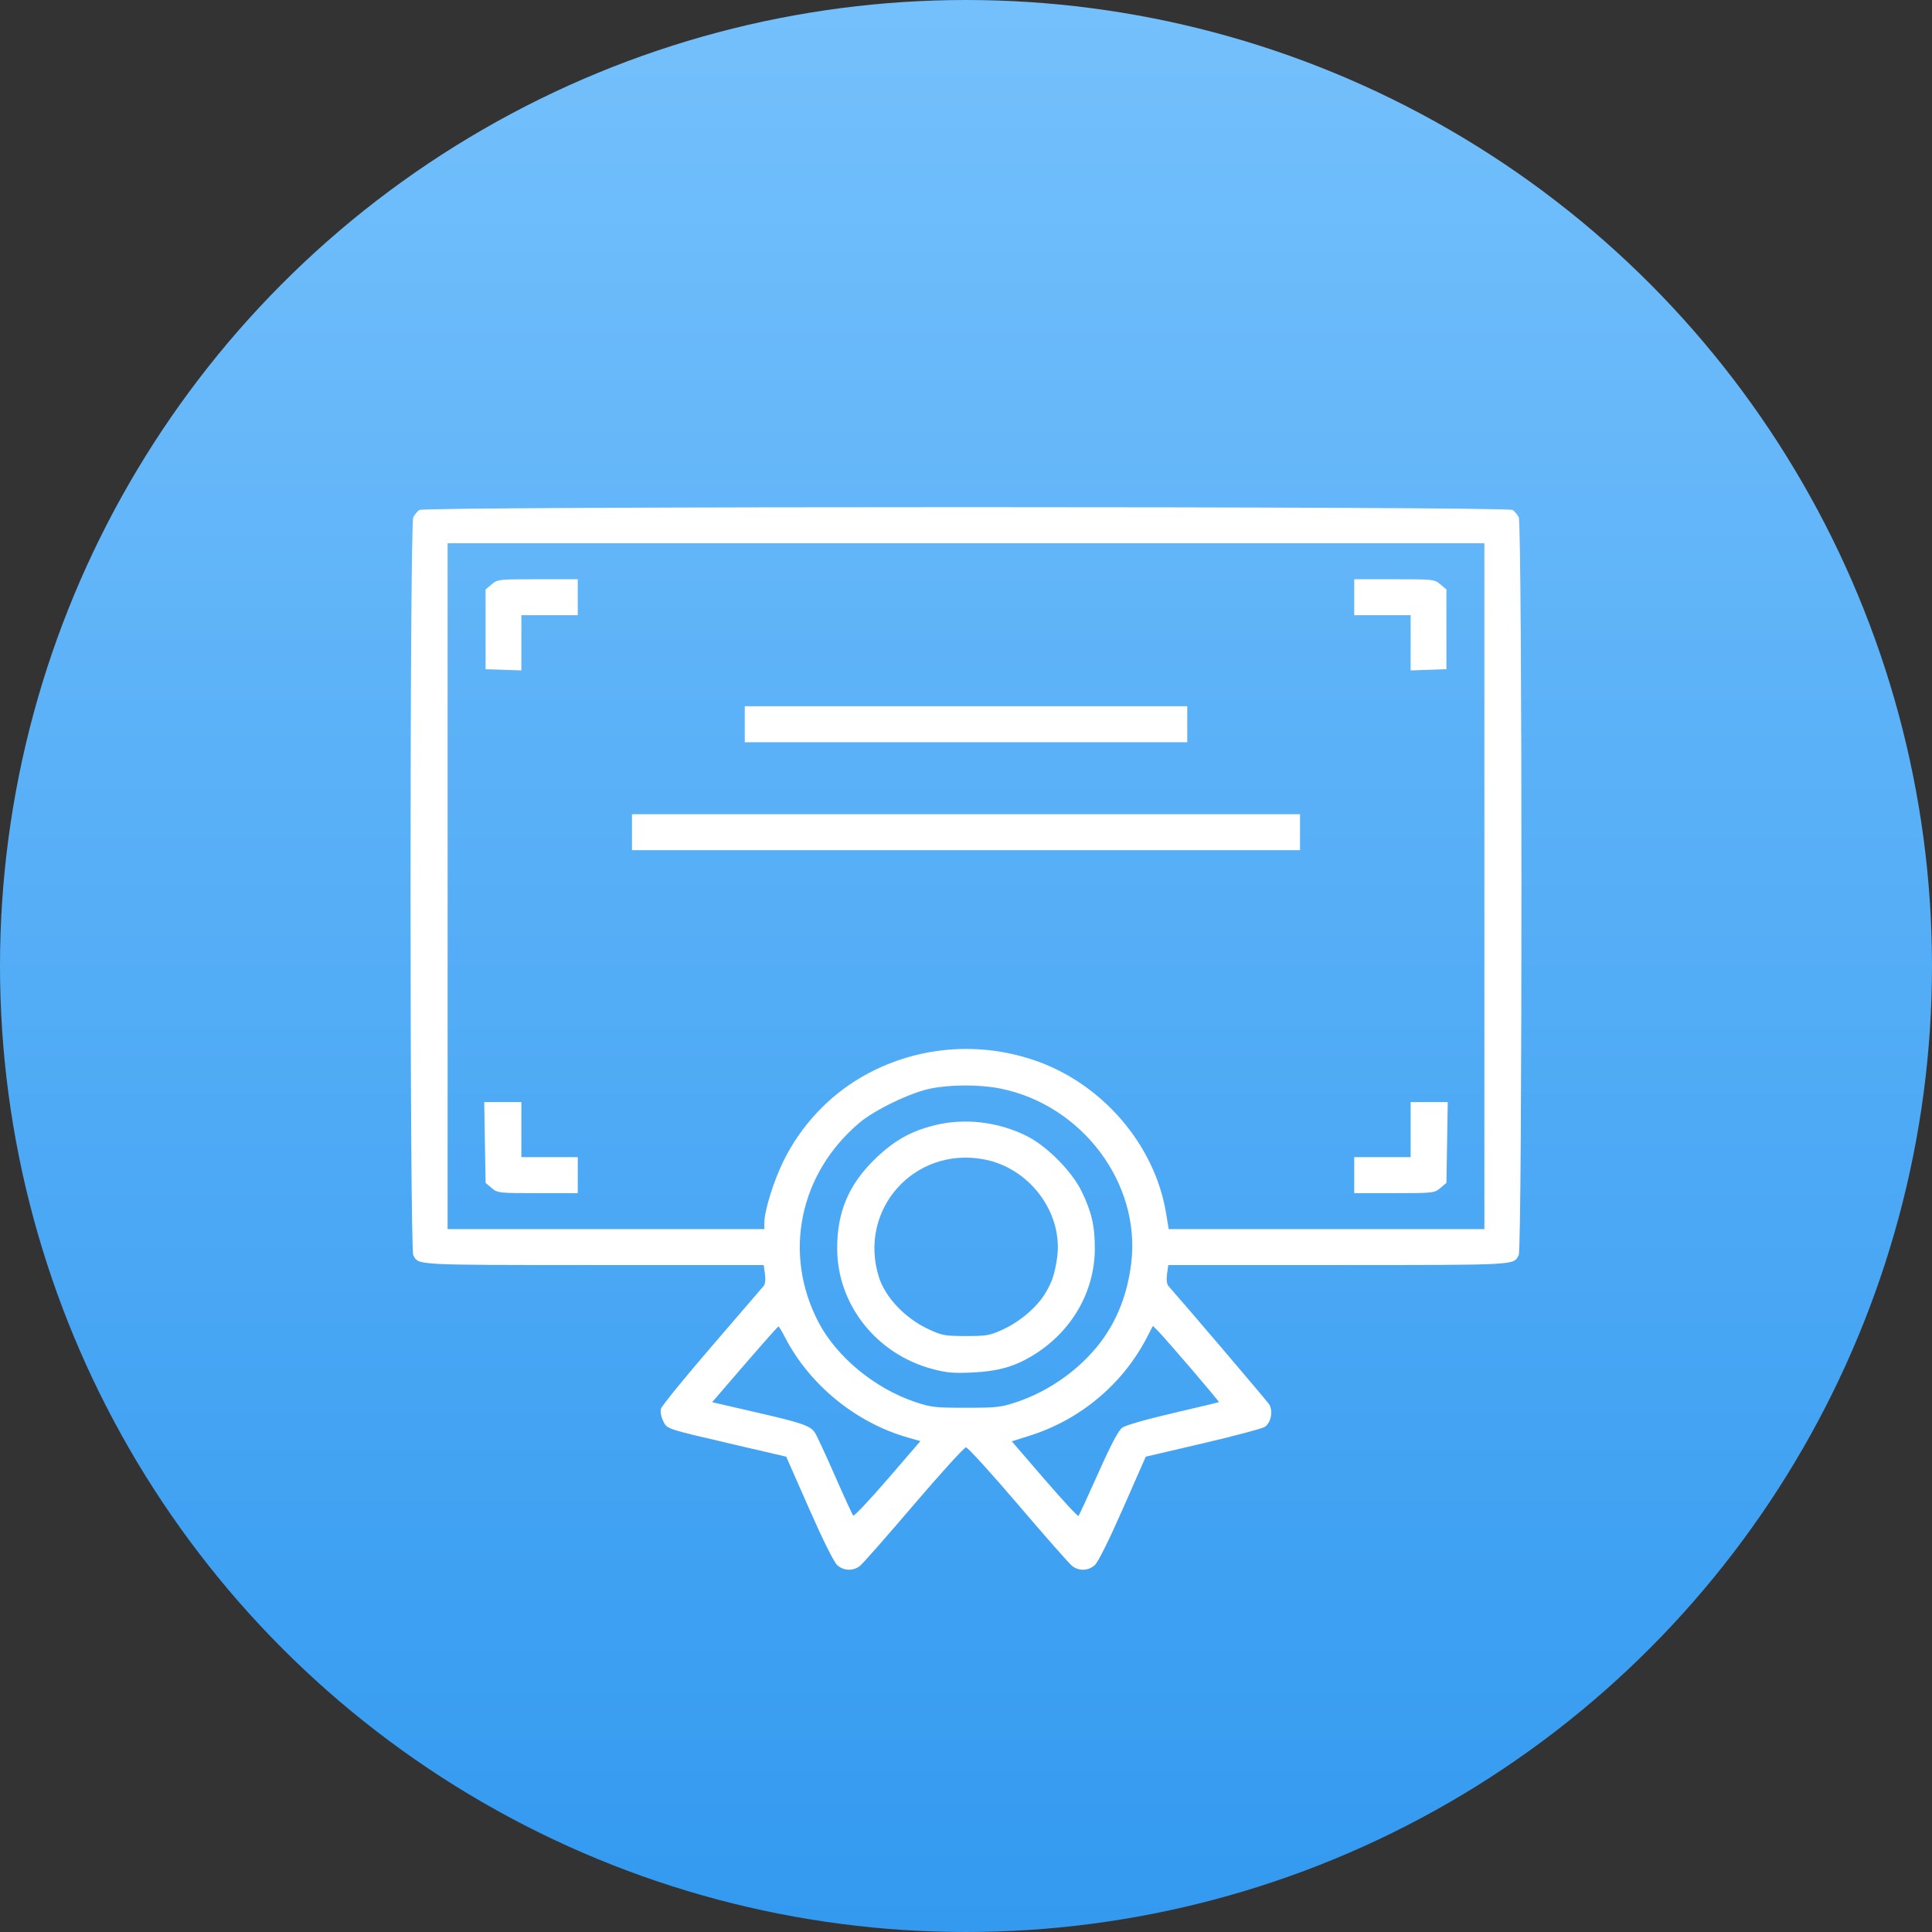 <svg width="80" height="80" viewBox="0 0 80 80" fill="none" xmlns="http://www.w3.org/2000/svg">
<rect x="0" y="0" width="80" height="80" fill="#333333" stroke="none"/>
<circle cx="40" cy="40" r="40" fill="url(#paint0_linear_131_146)"/>
<path fill-rule="evenodd" clip-rule="evenodd" d="M17.36 21.117C17.282 21.176 17.17 21.31 17.113 21.415C16.962 21.691 16.962 51.699 17.113 51.975C17.341 52.393 17.098 52.38 24.563 52.383L31.624 52.385L31.675 52.756C31.706 52.983 31.685 53.174 31.619 53.252C31.561 53.321 30.593 54.446 29.468 55.752C28.343 57.058 27.398 58.22 27.368 58.333C27.336 58.45 27.375 58.667 27.456 58.833C27.625 59.179 27.522 59.145 30.418 59.82L32.556 60.318L33.501 62.466C34.084 63.789 34.532 64.689 34.669 64.81C34.941 65.052 35.324 65.064 35.61 64.839C35.727 64.747 36.733 63.605 37.844 62.302C38.956 60.999 39.926 59.933 40 59.933C40.074 59.933 41.044 60.999 42.156 62.302C43.267 63.605 44.273 64.747 44.39 64.839C44.676 65.064 45.059 65.052 45.331 64.81C45.468 64.689 45.916 63.789 46.499 62.466L47.444 60.318L49.807 59.766C51.106 59.462 52.258 59.157 52.367 59.087C52.634 58.917 52.728 58.411 52.544 58.138C52.439 57.981 49.144 54.112 48.391 53.261C48.314 53.174 48.291 53.001 48.325 52.757L48.376 52.385L55.437 52.383C62.902 52.38 62.659 52.393 62.887 51.975C63.038 51.699 63.038 21.691 62.887 21.415C62.83 21.31 62.718 21.176 62.64 21.117C62.432 20.961 17.568 20.961 17.36 21.117ZM61.465 36.695V50.895H54.929H48.393L48.288 50.253C47.821 47.384 45.616 44.834 42.784 43.887C40.413 43.094 37.832 43.351 35.683 44.594C34.31 45.389 33.174 46.605 32.457 48.046C32.035 48.893 31.648 50.141 31.648 50.649V50.895H25.091H18.535V36.695V22.495H40H61.465V36.695ZM20.359 24.196L20.107 24.408V26.059V27.71L20.848 27.736L21.589 27.761V26.618V25.475H22.756H23.924V24.73V23.985H22.267C20.646 23.985 20.605 23.989 20.359 24.196ZM56.076 24.73V25.475H57.244H58.411V26.618V27.761L59.152 27.736L59.893 27.71V26.059V24.408L59.641 24.196C59.395 23.989 59.354 23.985 57.733 23.985H56.076V24.73ZM30.839 29.989V30.734H40H49.161V29.989V29.244H40H30.839V29.989ZM26.169 34.46V35.205H40H53.831V34.46V33.715H40H26.169V34.46ZM41.418 45.073C44.806 45.752 47.242 48.996 46.843 52.297C46.689 53.569 46.26 54.674 45.568 55.583C44.717 56.699 43.456 57.599 42.111 58.051C41.447 58.274 41.285 58.292 40 58.292C38.715 58.292 38.553 58.274 37.889 58.051C36.223 57.491 34.643 56.187 33.893 54.752C32.41 51.916 33.095 48.59 35.594 46.486C36.225 45.955 37.698 45.245 38.518 45.078C39.359 44.905 40.571 44.904 41.418 45.073ZM20.079 47.309L20.107 48.982L20.359 49.194C20.605 49.401 20.646 49.405 22.267 49.405H23.924V48.66V47.915H22.756H21.589V46.775V45.636H20.82H20.051L20.079 47.309ZM58.411 46.775V47.915H57.244H56.076V48.66V49.405H57.733C59.354 49.405 59.395 49.401 59.641 49.194L59.893 48.982L59.921 47.309L59.949 45.636H59.18H58.411V46.775ZM38.671 46.602C37.679 46.855 36.992 47.249 36.215 48.009C35.132 49.066 34.656 50.21 34.666 51.729C34.681 54.033 36.302 56.074 38.605 56.686C39.202 56.845 39.476 56.869 40.266 56.832C41.361 56.78 42.056 56.576 42.85 56.075C44.394 55.101 45.323 53.476 45.334 51.729C45.34 50.783 45.206 50.193 44.786 49.327C44.391 48.513 43.366 47.474 42.543 47.054C41.352 46.447 39.927 46.281 38.671 46.602ZM40.729 48.004C42.651 48.357 44.05 50.254 43.767 52.122C43.667 52.776 43.562 53.087 43.284 53.551C42.943 54.119 42.241 54.721 41.547 55.042C40.987 55.301 40.874 55.322 40 55.322C39.126 55.322 39.013 55.301 38.453 55.042C37.491 54.598 36.657 53.723 36.393 52.881C35.519 50.093 37.847 47.474 40.729 48.004ZM32.512 55.388C33.531 57.354 35.452 58.918 37.598 59.527L38.113 59.673L36.753 61.249C36.005 62.116 35.364 62.794 35.329 62.755C35.294 62.716 34.953 61.975 34.572 61.107C34.191 60.239 33.82 59.439 33.747 59.328C33.553 59.035 33.231 58.923 31.264 58.471L29.489 58.062L29.875 57.612C31.369 55.875 32.202 54.927 32.235 54.927C32.256 54.927 32.38 55.134 32.512 55.388ZM49.327 56.68C49.967 57.428 50.483 58.048 50.472 58.058C50.462 58.069 49.61 58.273 48.58 58.512C47.477 58.768 46.611 59.016 46.474 59.115C46.312 59.232 46.012 59.798 45.475 61.001C45.054 61.946 44.686 62.743 44.657 62.771C44.628 62.799 43.995 62.116 43.25 61.253L41.896 59.683L42.651 59.444C44.744 58.779 46.491 57.312 47.495 55.375L47.739 54.903L47.95 55.112C48.066 55.227 48.686 55.933 49.327 56.68Z" fill="white"/>
<defs>
<linearGradient id="paint0_linear_131_146" x1="40" y1="80" x2="40" y2="0" gradientUnits="userSpaceOnUse">
<stop stop-color="#339AF0"/>
<stop offset="1" stop-color="#74C0FC"/>
</linearGradient>
</defs>
</svg>
